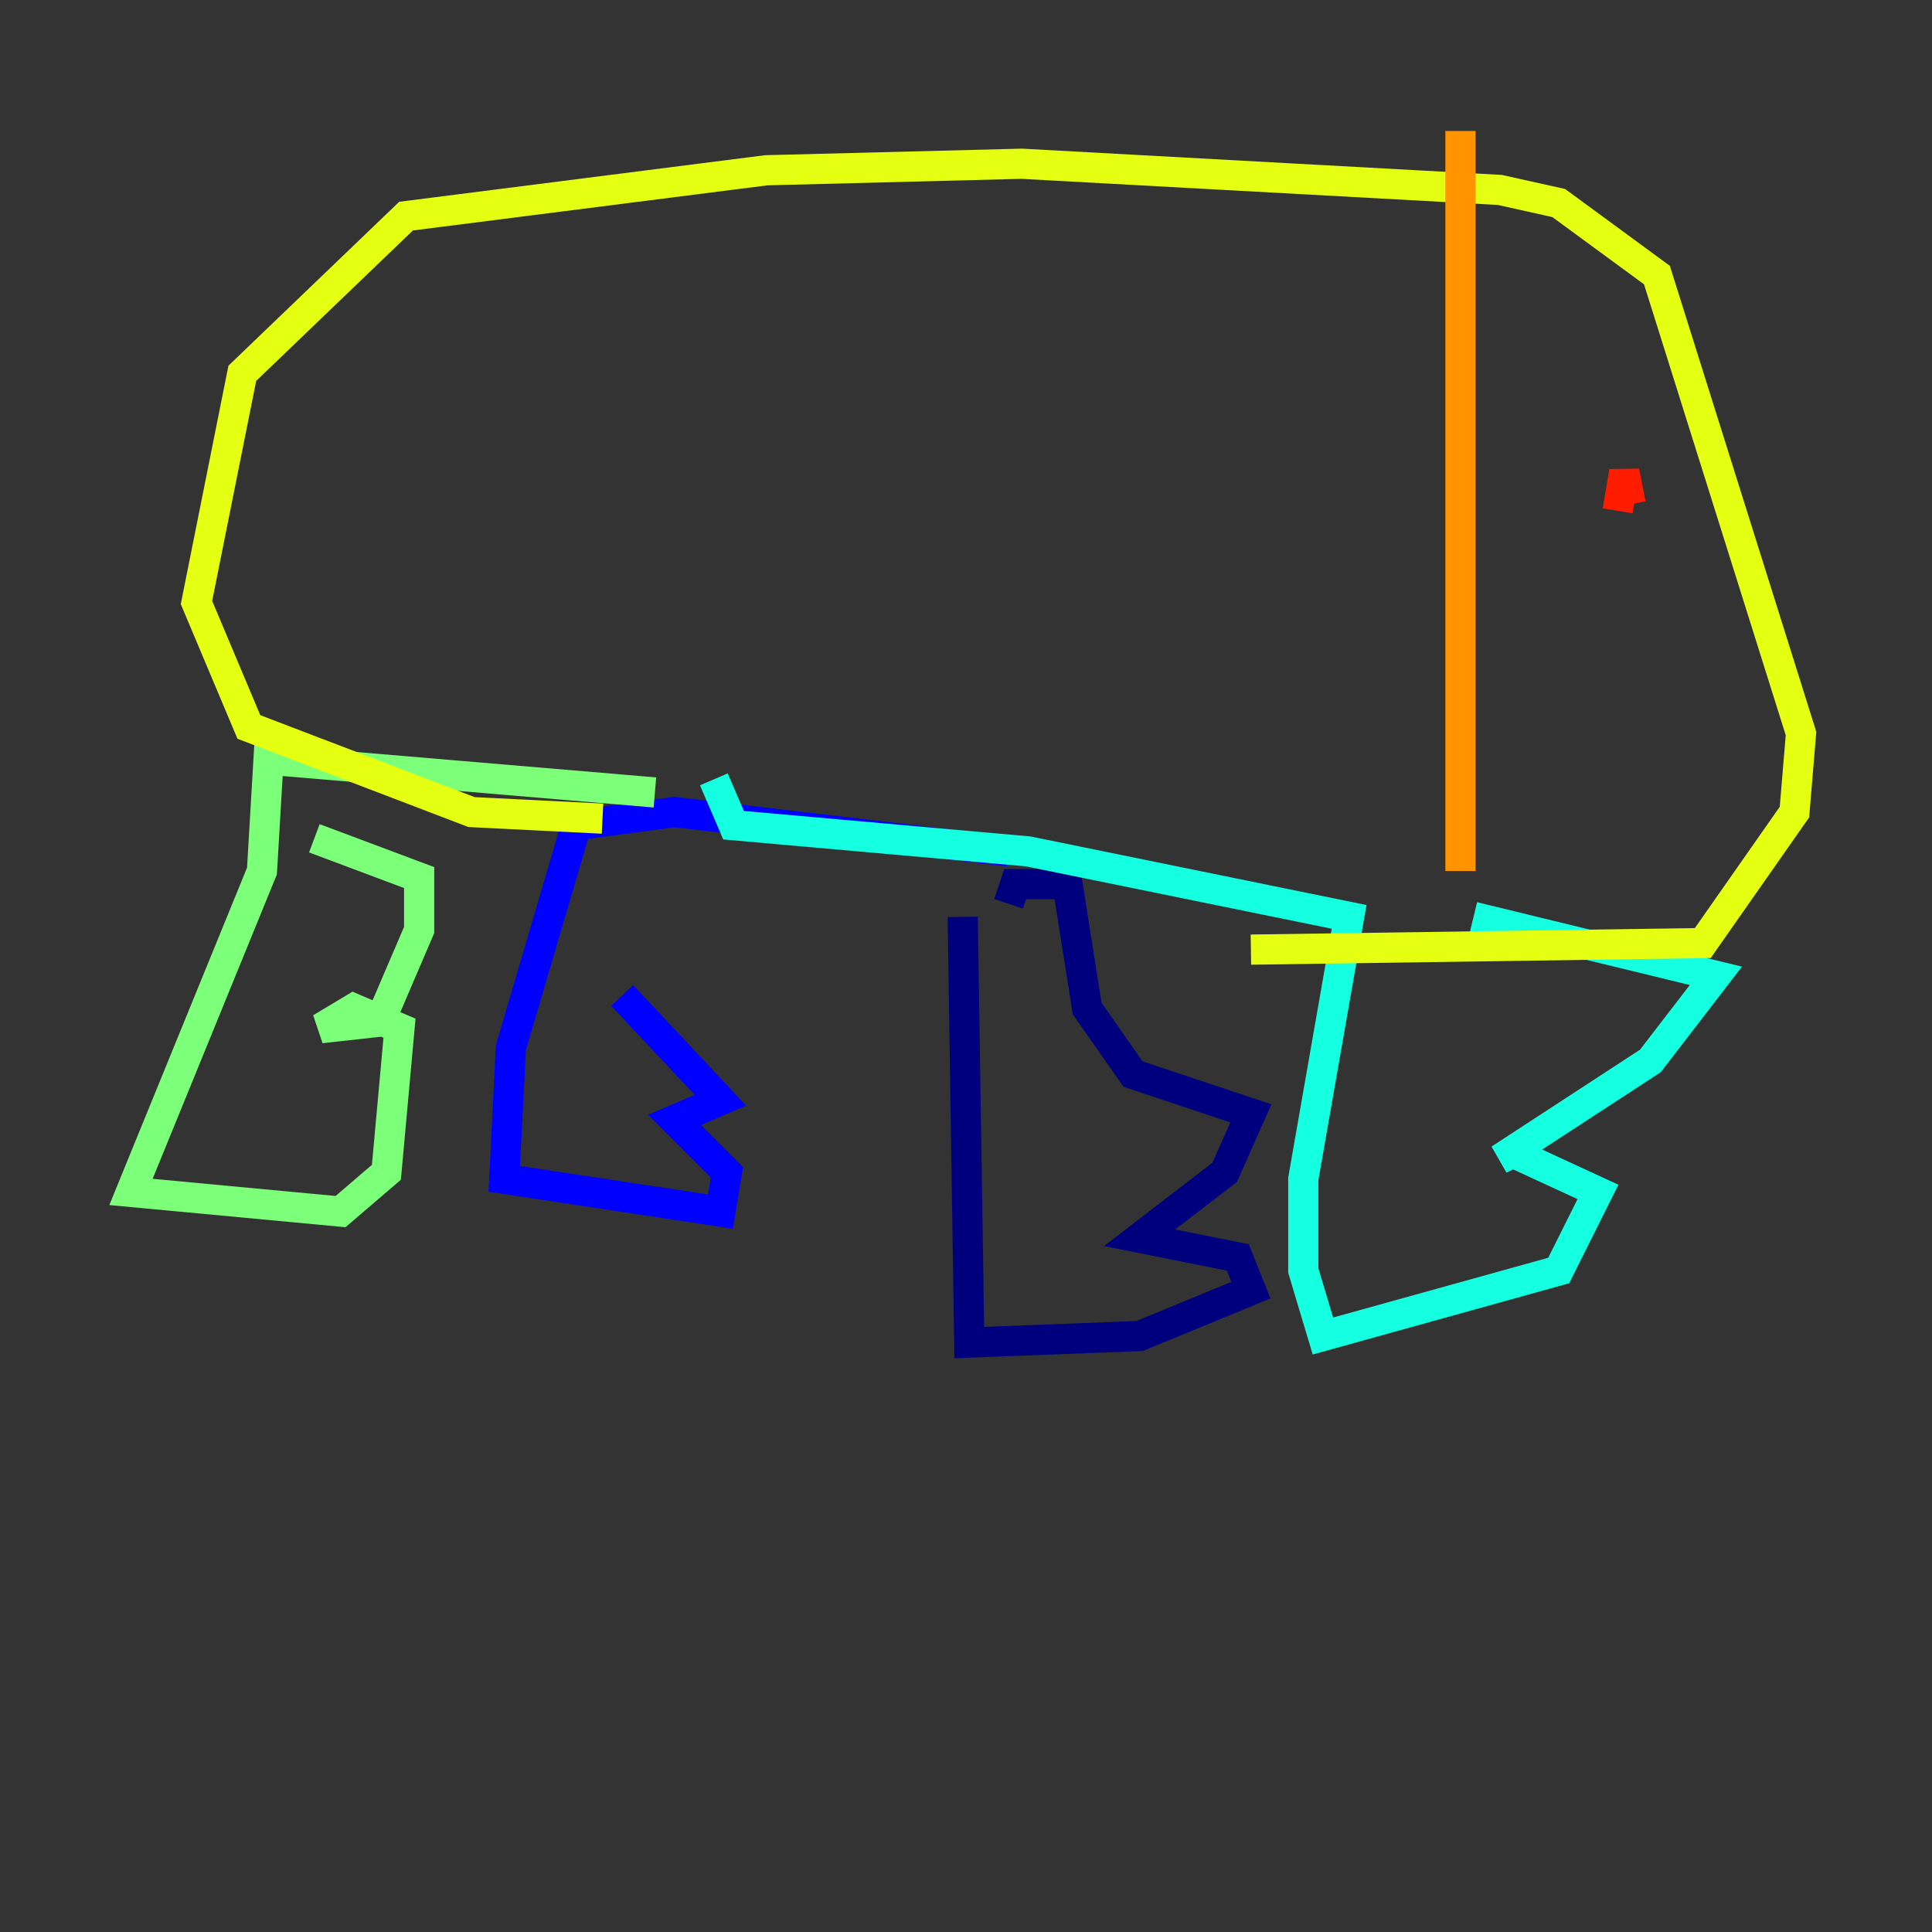 <?xml version="1.0" encoding="utf-8" ?>
<svg baseProfile="tiny" height="128" version="1.2" viewBox="0,0,128,128" width="128" xmlns="http://www.w3.org/2000/svg" xmlns:ev="http://www.w3.org/2001/xml-events" xmlns:xlink="http://www.w3.org/1999/xlink"><rect x="0" y="0" width="128" height="128" fill="#333333" stroke="none"/><defs /><polyline fill="none" points="63.783,60.746 64.217,88.949 75.498,88.515 82.875,85.478 82.007,83.308 75.498,82.007 81.139,77.668 82.875,73.763 75.064,71.159 72.027,66.82 70.725,58.576 67.254,58.576 66.82,59.878" stroke="#00007f" stroke-width="2" /><polyline fill="none" points="66.82,56.407 44.691,53.803 38.183,54.671 33.844,69.424 33.41,78.102 47.729,80.271 48.163,77.668 44.691,74.197 47.729,72.895 41.22,65.953" stroke="#0000ff" stroke-width="2" /><polyline fill="none" points="46.861,48.597 46.861,48.597" stroke="#0080ff" stroke-width="2" /><polyline fill="none" points="47.295,51.634 48.597,54.671 68.122,56.407 89.383,60.746 86.346,78.102 86.346,84.176 87.647,88.515 103.268,84.176 105.871,78.969 100.231,76.366 99.363,76.8 109.342,70.291 113.681,64.651 97.627,60.746" stroke="#15ffe1" stroke-width="2" /><polyline fill="none" points="43.39,52.502 17.79,50.332 17.356,57.709 8.678,78.969 22.563,80.271 25.6,77.668 26.468,68.122 23.43,66.82 21.261,68.122 25.166,67.688 27.77,61.614 27.77,58.142 20.827,55.539" stroke="#7cff79" stroke-width="2" /><polyline fill="none" points="82.875,62.915 112.814,62.481 118.888,53.803 119.322,48.597 109.776,18.224 103.268,13.451 99.363,12.583 67.688,10.848 50.766,11.281 26.902,14.319 16.054,24.732 13.017,39.919 16.488,48.163 31.241,53.803 39.919,54.237" stroke="#e4ff12" stroke-width="2" /><polyline fill="none" points="96.759,8.678 96.759,57.709" stroke="#ff9400" stroke-width="2" /><polyline fill="none" points="108.041,33.41 107.607,31.241 107.173,33.844" stroke="#ff1d00" stroke-width="2" /><polyline fill="none" points="101.532,10.848 101.532,10.848" stroke="#7f0000" stroke-width="2" /></svg>